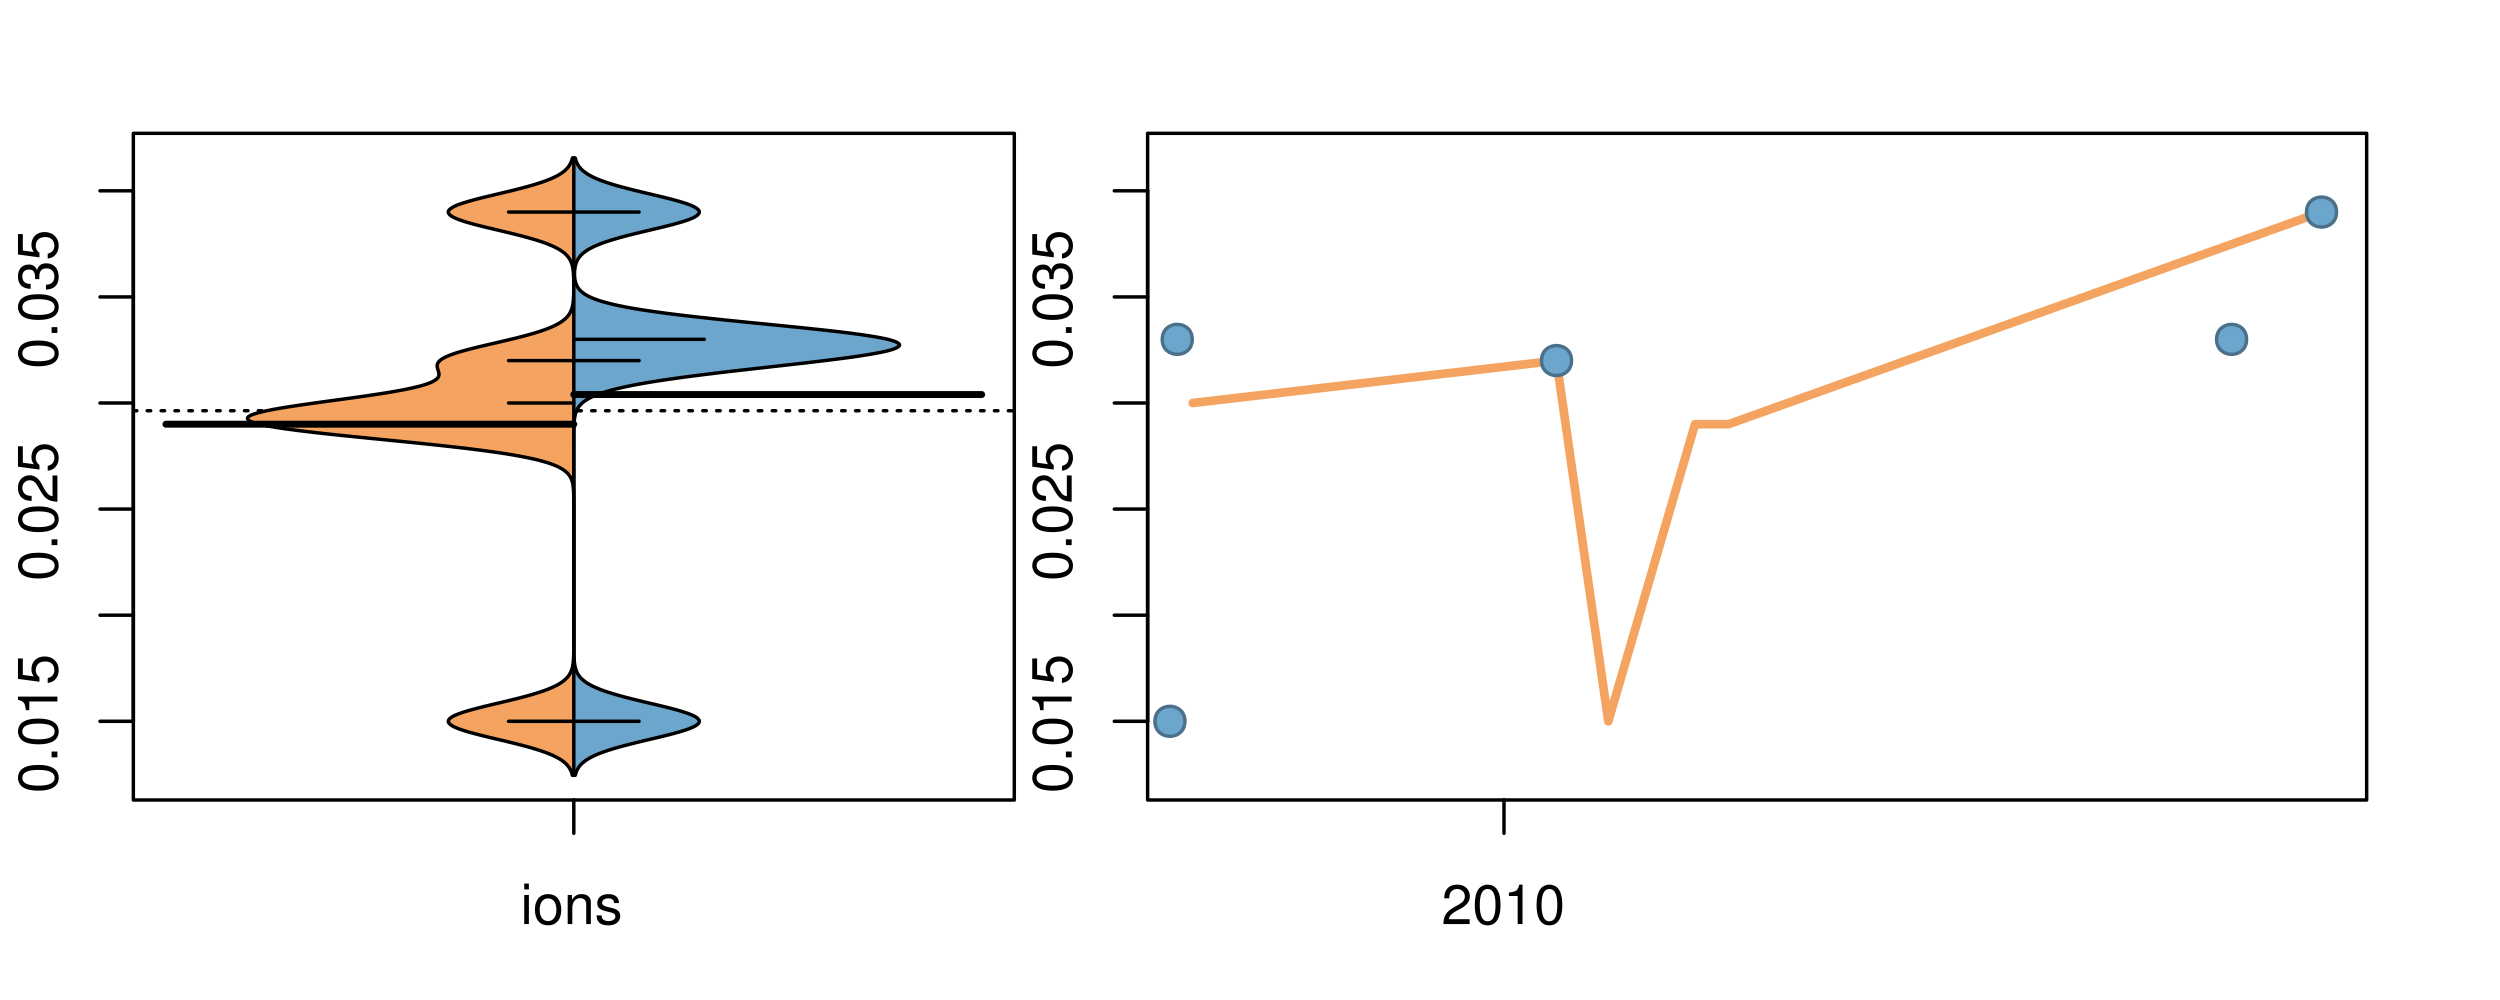 <?xml version="1.0" encoding="UTF-8"?>
<svg xmlns="http://www.w3.org/2000/svg" xmlns:xlink="http://www.w3.org/1999/xlink" width="540pt" height="216pt" viewBox="0 0 540 216" version="1.1">
<defs>
<g>
<symbol overflow="visible" id="glyph0-0">
<path style="stroke:none;" d="M -8.516 -3.297 C -8.516 -2.516 -8.156 -1.781 -7.578 -1.344 C -6.828 -0.797 -5.688 -0.516 -4.109 -0.516 C -1.25 -0.516 0.281 -1.469 0.281 -3.297 C 0.281 -5.094 -1.25 -6.078 -4.047 -6.078 C -5.703 -6.078 -6.797 -5.812 -7.578 -5.25 C -8.172 -4.812 -8.516 -4.109 -8.516 -3.297 Z M -7.578 -3.297 C -7.578 -4.438 -6.422 -5 -4.141 -5 C -1.734 -5 -0.594 -4.453 -0.594 -3.281 C -0.594 -2.156 -1.781 -1.594 -4.109 -1.594 C -6.438 -1.594 -7.578 -2.156 -7.578 -3.297 Z M -7.578 -3.297 "/>
</symbol>
<symbol overflow="visible" id="glyph0-1">
<path style="stroke:none;" d="M -1.25 -2.297 L -1.25 -1.047 L 0 -1.047 L 0 -2.297 Z M -1.25 -2.297 "/>
</symbol>
<symbol overflow="visible" id="glyph0-2">
<path style="stroke:none;" d="M -6.062 -3.109 L 0 -3.109 L 0 -4.156 L -8.516 -4.156 L -8.516 -3.469 C -7.203 -3.094 -7.016 -2.859 -6.812 -1.219 L -6.062 -1.219 Z M -6.062 -3.109 "/>
</symbol>
<symbol overflow="visible" id="glyph0-3">
<path style="stroke:none;" d="M -8.516 -5.719 L -8.516 -1.312 L -3.875 -0.688 L -3.875 -1.656 C -4.469 -2.141 -4.672 -2.562 -4.672 -3.219 C -4.672 -4.359 -3.891 -5.078 -2.625 -5.078 C -1.406 -5.078 -0.656 -4.375 -0.656 -3.219 C -0.656 -2.297 -1.125 -1.734 -2.094 -1.469 L -2.094 -0.422 C -1.391 -0.562 -1.062 -0.688 -0.75 -0.938 C -0.094 -1.422 0.281 -2.281 0.281 -3.234 C 0.281 -4.953 -0.969 -6.156 -2.766 -6.156 C -4.453 -6.156 -5.609 -5.047 -5.609 -3.406 C -5.609 -2.812 -5.453 -2.328 -5.094 -1.844 L -7.469 -2.172 L -7.469 -5.719 Z M -8.516 -5.719 "/>
</symbol>
<symbol overflow="visible" id="glyph0-4">
<path style="stroke:none;" d="M -1.047 -6.078 L -1.047 -1.594 C -1.734 -1.703 -2.188 -2.094 -2.797 -3.125 L -3.438 -4.328 C -4.094 -5.516 -4.969 -6.125 -6.016 -6.125 C -6.719 -6.125 -7.375 -5.844 -7.844 -5.344 C -8.297 -4.844 -8.516 -4.219 -8.516 -3.406 C -8.516 -2.328 -8.125 -1.531 -7.406 -1.062 C -6.953 -0.75 -6.422 -0.625 -5.562 -0.594 L -5.562 -1.656 C -6.125 -1.688 -6.484 -1.766 -6.75 -1.906 C -7.266 -2.188 -7.578 -2.734 -7.578 -3.375 C -7.578 -4.328 -6.906 -5.047 -5.984 -5.047 C -5.312 -5.047 -4.734 -4.656 -4.312 -3.906 L -3.688 -2.797 C -2.672 -1.016 -1.875 -0.5 0 -0.406 L 0 -6.078 Z M -1.047 -6.078 "/>
</symbol>
<symbol overflow="visible" id="glyph0-5">
<path style="stroke:none;" d="M -3.906 -2.656 L -3.906 -3.234 C -3.906 -4.391 -3.391 -4.984 -2.359 -4.984 C -1.297 -4.984 -0.656 -4.328 -0.656 -3.234 C -0.656 -2.078 -1.234 -1.516 -2.469 -1.438 L -2.469 -0.391 C -1.781 -0.438 -1.344 -0.547 -0.953 -0.75 C -0.141 -1.188 0.281 -2.031 0.281 -3.188 C 0.281 -4.938 -0.766 -6.078 -2.375 -6.078 C -3.453 -6.078 -4.062 -5.656 -4.406 -4.625 C -4.719 -5.422 -5.312 -5.812 -6.172 -5.812 C -7.625 -5.812 -8.516 -4.844 -8.516 -3.234 C -8.516 -1.516 -7.578 -0.594 -5.766 -0.562 L -5.766 -1.625 C -6.281 -1.625 -6.562 -1.688 -6.828 -1.812 C -7.297 -2.047 -7.578 -2.578 -7.578 -3.234 C -7.578 -4.172 -7.031 -4.734 -6.125 -4.734 C -5.531 -4.734 -5.172 -4.531 -4.984 -4.062 C -4.859 -3.766 -4.812 -3.391 -4.797 -2.656 Z M -3.906 -2.656 "/>
</symbol>
<symbol overflow="visible" id="glyph0-6">
<path style="stroke:none;" d="M -8.75 -5.938 L -8.75 -4.938 L -5.5 -4.938 C -6.125 -4.531 -6.469 -3.859 -6.469 -3.016 C -6.469 -1.375 -5.156 -0.312 -3.156 -0.312 C -1.031 -0.312 0.281 -1.359 0.281 -3.047 C 0.281 -3.906 -0.047 -4.516 -0.828 -5.047 L 0 -5.047 L 0 -5.938 Z M -5.531 -3.188 C -5.531 -4.266 -4.578 -4.938 -3.078 -4.938 C -1.625 -4.938 -0.656 -4.25 -0.656 -3.188 C -0.656 -2.094 -1.625 -1.359 -3.094 -1.359 C -4.562 -1.359 -5.531 -2.094 -5.531 -3.188 Z M -5.531 -3.188 "/>
</symbol>
<symbol overflow="visible" id="glyph0-7">
<path style="stroke:none;" d="M -6.281 -3.094 L -6.281 -2.047 L -7.266 -2.047 C -7.688 -2.047 -7.906 -2.297 -7.906 -2.75 C -7.906 -2.828 -7.906 -2.875 -7.891 -3.094 L -8.719 -3.094 C -8.766 -2.875 -8.781 -2.734 -8.781 -2.531 C -8.781 -1.609 -8.25 -1.062 -7.359 -1.062 L -6.281 -1.062 L -6.281 -0.219 L -5.469 -0.219 L -5.469 -1.062 L 0 -1.062 L 0 -2.047 L -5.469 -2.047 L -5.469 -3.094 Z M -6.281 -3.094 "/>
</symbol>
<symbol overflow="visible" id="glyph0-8">
<path style="stroke:none;" d="M 1.516 -6.938 L 1.516 0.266 L 2.109 0.266 L 2.109 -6.938 Z M 1.516 -6.938 "/>
</symbol>
<symbol overflow="visible" id="glyph0-9">
<path style="stroke:none;" d="M -6.469 -3.266 C -6.469 -1.5 -5.203 -0.438 -3.094 -0.438 C -0.984 -0.438 0.281 -1.484 0.281 -3.281 C 0.281 -5.047 -0.984 -6.125 -3.047 -6.125 C -5.219 -6.125 -6.469 -5.078 -6.469 -3.266 Z M -5.547 -3.281 C -5.547 -4.406 -4.625 -5.078 -3.062 -5.078 C -1.578 -5.078 -0.641 -4.375 -0.641 -3.281 C -0.641 -2.156 -1.578 -1.469 -3.094 -1.469 C -4.609 -1.469 -5.547 -2.156 -5.547 -3.281 Z M -5.547 -3.281 "/>
</symbol>
<symbol overflow="visible" id="glyph0-10">
<path style="stroke:none;" d="M -8.75 -1.828 L -8.75 -0.812 L 0 -0.812 L 0 -1.828 Z M -8.75 -1.828 "/>
</symbol>
<symbol overflow="visible" id="glyph0-11">
<path style="stroke:none;" d="M 0 -3.422 L -6.281 -5.828 L -6.281 -4.703 L -1.188 -2.922 L -6.281 -1.25 L -6.281 -0.125 L 0 -2.328 Z M 0 -3.422 "/>
</symbol>
<symbol overflow="visible" id="glyph0-12">
<path style="stroke:none;" d="M -0.594 -6.422 C -0.562 -6.312 -0.562 -6.266 -0.562 -6.203 C -0.562 -5.859 -0.75 -5.656 -1.062 -5.656 L -4.75 -5.656 C -5.875 -5.656 -6.469 -4.844 -6.469 -3.297 C -6.469 -2.391 -6.203 -1.625 -5.734 -1.219 C -5.406 -0.922 -5.047 -0.797 -4.422 -0.781 L -4.422 -1.781 C -5.203 -1.875 -5.547 -2.328 -5.547 -3.266 C -5.547 -4.156 -5.203 -4.672 -4.609 -4.672 L -4.344 -4.672 C -3.922 -4.672 -3.75 -4.422 -3.641 -3.625 C -3.469 -2.203 -3.422 -1.984 -3.266 -1.609 C -2.969 -0.875 -2.406 -0.5 -1.578 -0.5 C -0.438 -0.5 0.281 -1.297 0.281 -2.562 C 0.281 -3.359 0 -4 -0.641 -4.703 C -0.016 -4.781 0.281 -5.094 0.281 -5.734 C 0.281 -5.938 0.25 -6.094 0.172 -6.422 Z M -1.984 -4.672 C -1.641 -4.672 -1.438 -4.578 -1.156 -4.266 C -0.797 -3.859 -0.594 -3.375 -0.594 -2.781 C -0.594 -2 -0.969 -1.547 -1.609 -1.547 C -2.266 -1.547 -2.609 -1.984 -2.766 -3.062 C -2.906 -4.109 -2.953 -4.328 -3.109 -4.672 Z M -1.984 -4.672 "/>
</symbol>
<symbol overflow="visible" id="glyph0-13">
<path style="stroke:none;" d="M 0 -5.781 L -6.281 -5.781 L -6.281 -4.781 L -2.719 -4.781 C -1.438 -4.781 -0.594 -4.109 -0.594 -3.078 C -0.594 -2.281 -1.078 -1.781 -1.844 -1.781 L -6.281 -1.781 L -6.281 -0.781 L -1.438 -0.781 C -0.391 -0.781 0.281 -1.562 0.281 -2.781 C 0.281 -3.703 -0.047 -4.297 -0.875 -4.891 L 0 -4.891 Z M 0 -5.781 "/>
</symbol>
<symbol overflow="visible" id="glyph0-14">
<path style="stroke:none;" d="M -2.812 -6.156 C -3.766 -6.156 -4.344 -6.078 -4.812 -5.906 C -5.844 -5.5 -6.469 -4.531 -6.469 -3.359 C -6.469 -1.609 -5.125 -0.484 -3.062 -0.484 C -1 -0.484 0.281 -1.578 0.281 -3.344 C 0.281 -4.781 -0.547 -5.766 -1.906 -6.031 L -1.906 -5.016 C -1.078 -4.734 -0.641 -4.172 -0.641 -3.375 C -0.641 -2.734 -0.938 -2.203 -1.469 -1.859 C -1.828 -1.625 -2.188 -1.531 -2.812 -1.531 Z M -3.625 -1.547 C -4.781 -1.625 -5.547 -2.344 -5.547 -3.344 C -5.547 -4.328 -4.734 -5.094 -3.703 -5.094 C -3.672 -5.094 -3.641 -5.094 -3.625 -5.078 Z M -3.625 -1.547 "/>
</symbol>
<symbol overflow="visible" id="glyph1-0">
<path style="stroke:none;" d="M 1.797 -6.281 L 0.797 -6.281 L 0.797 0 L 1.797 0 Z M 1.797 -8.75 L 0.797 -8.75 L 0.797 -7.484 L 1.797 -7.484 Z M 1.797 -8.75 "/>
</symbol>
<symbol overflow="visible" id="glyph1-1">
<path style="stroke:none;" d="M 3.266 -6.469 C 1.5 -6.469 0.438 -5.203 0.438 -3.094 C 0.438 -0.984 1.484 0.281 3.281 0.281 C 5.047 0.281 6.125 -0.984 6.125 -3.047 C 6.125 -5.219 5.078 -6.469 3.266 -6.469 Z M 3.281 -5.547 C 4.406 -5.547 5.078 -4.625 5.078 -3.062 C 5.078 -1.578 4.375 -0.641 3.281 -0.641 C 2.156 -0.641 1.469 -1.578 1.469 -3.094 C 1.469 -4.609 2.156 -5.547 3.281 -5.547 Z M 3.281 -5.547 "/>
</symbol>
<symbol overflow="visible" id="glyph1-2">
<path style="stroke:none;" d="M 0.844 -6.281 L 0.844 0 L 1.844 0 L 1.844 -3.469 C 1.844 -4.75 2.516 -5.594 3.547 -5.594 C 4.344 -5.594 4.844 -5.109 4.844 -4.359 L 4.844 0 L 5.844 0 L 5.844 -4.75 C 5.844 -5.797 5.062 -6.469 3.859 -6.469 C 2.922 -6.469 2.312 -6.109 1.766 -5.234 L 1.766 -6.281 Z M 0.844 -6.281 "/>
</symbol>
<symbol overflow="visible" id="glyph1-3">
<path style="stroke:none;" d="M 5.25 -4.531 C 5.25 -5.766 4.422 -6.469 2.969 -6.469 C 1.516 -6.469 0.562 -5.719 0.562 -4.547 C 0.562 -3.562 1.062 -3.094 2.562 -2.734 L 3.484 -2.516 C 4.188 -2.344 4.469 -2.094 4.469 -1.625 C 4.469 -1.047 3.875 -0.641 3 -0.641 C 2.453 -0.641 2 -0.797 1.75 -1.062 C 1.594 -1.25 1.531 -1.422 1.469 -1.875 L 0.406 -1.875 C 0.453 -0.422 1.266 0.281 2.922 0.281 C 4.5 0.281 5.516 -0.5 5.516 -1.719 C 5.516 -2.656 4.984 -3.172 3.734 -3.469 L 2.766 -3.703 C 1.953 -3.891 1.609 -4.156 1.609 -4.594 C 1.609 -5.172 2.125 -5.547 2.938 -5.547 C 3.75 -5.547 4.172 -5.203 4.203 -4.531 Z M 5.25 -4.531 "/>
</symbol>
<symbol overflow="visible" id="glyph1-4">
<path style="stroke:none;" d="M 6.078 -1.047 L 1.594 -1.047 C 1.703 -1.734 2.094 -2.188 3.125 -2.797 L 4.328 -3.438 C 5.516 -4.094 6.125 -4.969 6.125 -6.016 C 6.125 -6.719 5.844 -7.375 5.344 -7.844 C 4.844 -8.297 4.219 -8.516 3.406 -8.516 C 2.328 -8.516 1.531 -8.125 1.062 -7.406 C 0.75 -6.953 0.625 -6.422 0.594 -5.562 L 1.656 -5.562 C 1.688 -6.125 1.766 -6.484 1.906 -6.75 C 2.188 -7.266 2.734 -7.578 3.375 -7.578 C 4.328 -7.578 5.047 -6.906 5.047 -5.984 C 5.047 -5.312 4.656 -4.734 3.906 -4.312 L 2.797 -3.688 C 1.016 -2.672 0.5 -1.875 0.406 0 L 6.078 0 Z M 6.078 -1.047 "/>
</symbol>
<symbol overflow="visible" id="glyph1-5">
<path style="stroke:none;" d="M 3.297 -8.516 C 2.516 -8.516 1.781 -8.156 1.344 -7.578 C 0.797 -6.828 0.516 -5.688 0.516 -4.109 C 0.516 -1.25 1.469 0.281 3.297 0.281 C 5.094 0.281 6.078 -1.25 6.078 -4.047 C 6.078 -5.703 5.812 -6.797 5.25 -7.578 C 4.812 -8.172 4.109 -8.516 3.297 -8.516 Z M 3.297 -7.578 C 4.438 -7.578 5 -6.422 5 -4.141 C 5 -1.734 4.453 -0.594 3.281 -0.594 C 2.156 -0.594 1.594 -1.781 1.594 -4.109 C 1.594 -6.438 2.156 -7.578 3.297 -7.578 Z M 3.297 -7.578 "/>
</symbol>
<symbol overflow="visible" id="glyph1-6">
<path style="stroke:none;" d="M 3.109 -6.062 L 3.109 0 L 4.156 0 L 4.156 -8.516 L 3.469 -8.516 C 3.094 -7.203 2.859 -7.016 1.219 -6.812 L 1.219 -6.062 Z M 3.109 -6.062 "/>
</symbol>
</g>
<clipPath id="clip1">
  <path d="M 28.801 28.801 L 220.086 28.801 L 220.086 173.801 L 28.801 173.801 Z M 28.801 28.801 "/>
</clipPath>
<clipPath id="clip2">
  <path d="M 247.887 28.801 L 512.199 28.801 L 512.199 173.801 L 247.887 173.801 Z M 247.887 28.801 "/>
</clipPath>
<clipPath id="clip3">
  <path d="M 233.484 14.398 L 526.598 14.398 L 526.598 188.199 L 233.484 188.199 Z M 233.484 14.398 "/>
</clipPath>
<clipPath id="clip4">
  <path d="M 247.887 28.801 L 512.199 28.801 L 512.199 173.801 L 247.887 173.801 Z M 247.887 28.801 "/>
</clipPath>
</defs>
<g id="surface901">
<path style="fill:none;stroke-width:0.75;stroke-linecap:round;stroke-linejoin:round;stroke:rgb(0%,0%,0%);stroke-opacity:1;stroke-miterlimit:10;" d="M 28.801 172.801 L 219.086 172.801 L 219.086 28.801 L 28.801 28.801 L 28.801 172.801 "/>
<path style="fill:none;stroke-width:0.75;stroke-linecap:round;stroke-linejoin:round;stroke:rgb(0%,0%,0%);stroke-opacity:1;stroke-miterlimit:10;" d="M 28.801 155.801 L 28.801 41.219 "/>
<path style="fill:none;stroke-width:0.75;stroke-linecap:round;stroke-linejoin:round;stroke:rgb(0%,0%,0%);stroke-opacity:1;stroke-miterlimit:10;" d="M 28.801 155.801 L 21.602 155.801 "/>
<path style="fill:none;stroke-width:0.75;stroke-linecap:round;stroke-linejoin:round;stroke:rgb(0%,0%,0%);stroke-opacity:1;stroke-miterlimit:10;" d="M 28.801 132.883 L 21.602 132.883 "/>
<path style="fill:none;stroke-width:0.75;stroke-linecap:round;stroke-linejoin:round;stroke:rgb(0%,0%,0%);stroke-opacity:1;stroke-miterlimit:10;" d="M 28.801 109.965 L 21.602 109.965 "/>
<path style="fill:none;stroke-width:0.75;stroke-linecap:round;stroke-linejoin:round;stroke:rgb(0%,0%,0%);stroke-opacity:1;stroke-miterlimit:10;" d="M 28.801 87.051 L 21.602 87.051 "/>
<path style="fill:none;stroke-width:0.75;stroke-linecap:round;stroke-linejoin:round;stroke:rgb(0%,0%,0%);stroke-opacity:1;stroke-miterlimit:10;" d="M 28.801 64.133 L 21.602 64.133 "/>
<path style="fill:none;stroke-width:0.75;stroke-linecap:round;stroke-linejoin:round;stroke:rgb(0%,0%,0%);stroke-opacity:1;stroke-miterlimit:10;" d="M 28.801 41.219 L 21.602 41.219 "/>
<g style="fill:rgb(0%,0%,0%);fill-opacity:1;">
  <use xlink:href="#glyph0-0" x="12.396" y="171.301"/>
  <use xlink:href="#glyph0-1" x="12.396" y="164.629"/>
  <use xlink:href="#glyph0-0" x="12.396" y="161.293"/>
  <use xlink:href="#glyph0-2" x="12.396" y="154.621"/>
  <use xlink:href="#glyph0-3" x="12.396" y="147.949"/>
</g>
<g style="fill:rgb(0%,0%,0%);fill-opacity:1;">
  <use xlink:href="#glyph0-0" x="12.396" y="125.465"/>
  <use xlink:href="#glyph0-1" x="12.396" y="118.793"/>
  <use xlink:href="#glyph0-0" x="12.396" y="115.457"/>
  <use xlink:href="#glyph0-4" x="12.396" y="108.785"/>
  <use xlink:href="#glyph0-3" x="12.396" y="102.113"/>
</g>
<g style="fill:rgb(0%,0%,0%);fill-opacity:1;">
  <use xlink:href="#glyph0-0" x="12.396" y="79.633"/>
  <use xlink:href="#glyph0-1" x="12.396" y="72.961"/>
  <use xlink:href="#glyph0-0" x="12.396" y="69.625"/>
  <use xlink:href="#glyph0-5" x="12.396" y="62.953"/>
  <use xlink:href="#glyph0-3" x="12.396" y="56.281"/>
</g>
<path style="fill:none;stroke-width:0.75;stroke-linecap:round;stroke-linejoin:round;stroke:rgb(0%,0%,0%);stroke-opacity:1;stroke-miterlimit:10;" d="M 123.941 172.801 L 123.941 172.801 "/>
<path style="fill:none;stroke-width:0.75;stroke-linecap:round;stroke-linejoin:round;stroke:rgb(0%,0%,0%);stroke-opacity:1;stroke-miterlimit:10;" d="M 123.941 172.801 L 123.941 180 "/>
<g style="fill:rgb(0%,0%,0%);fill-opacity:1;">
  <use xlink:href="#glyph1-0" x="112.441" y="199.596"/>
  <use xlink:href="#glyph1-1" x="115.105" y="199.596"/>
  <use xlink:href="#glyph1-2" x="121.777" y="199.596"/>
  <use xlink:href="#glyph1-3" x="128.449" y="199.596"/>
</g>
<g clip-path="url(#clip1)" clip-rule="nonzero">
<path style="fill:none;stroke-width:0.75;stroke-linecap:round;stroke-linejoin:round;stroke:rgb(0%,0%,0%);stroke-opacity:1;stroke-dasharray:0.75,2.25;stroke-miterlimit:10;" d="M 28.801 88.719 L 219.086 88.719 "/>
<path style=" stroke:none;fill-rule:nonzero;fill:rgb(95.686%,64.314%,37.647%);fill-opacity:1;" d="M 123.941 34.133 L 123.633 34.133 L 123.566 34.395 L 123.488 34.656 L 123.395 34.918 L 123.281 35.176 L 123.148 35.438 L 123 35.699 L 122.824 35.961 L 122.621 36.223 L 122.383 36.48 L 122.117 36.742 L 121.816 37.004 L 121.48 37.266 L 121.098 37.523 L 120.664 37.785 L 120.188 38.047 L 119.664 38.309 L 119.094 38.57 L 118.465 38.828 L 117.777 39.09 L 117.039 39.352 L 116.25 39.613 L 115.41 39.875 L 114.52 40.133 L 113.574 40.395 L 112.59 40.656 L 111.57 40.918 L 110.52 41.18 L 109.445 41.438 L 108.352 41.699 L 107.25 41.961 L 106.156 42.223 L 105.07 42.484 L 104.004 42.742 L 102.977 43.004 L 102 43.266 L 101.078 43.527 L 100.219 43.789 L 99.434 44.047 L 98.734 44.309 L 98.148 44.57 L 97.664 44.832 L 97.281 45.094 L 97.008 45.352 L 96.848 45.613 L 96.836 45.875 L 96.938 46.137 L 97.152 46.398 L 97.48 46.656 L 97.914 46.918 L 98.473 47.18 L 99.129 47.441 L 99.875 47.703 L 100.695 47.961 L 101.59 48.223 L 102.547 48.484 L 103.559 48.746 L 104.609 49.008 L 105.684 49.266 L 106.777 49.527 L 107.879 49.789 L 108.977 50.051 L 110.059 50.312 L 111.121 50.57 L 112.156 50.832 L 113.16 51.094 L 114.117 51.355 L 115.027 51.617 L 115.891 51.875 L 116.707 52.137 L 117.473 52.398 L 118.18 52.66 L 118.824 52.922 L 119.422 53.18 L 119.969 53.441 L 120.469 53.703 L 120.922 53.965 L 121.316 54.227 L 121.672 54.484 L 121.992 54.746 L 122.277 55.008 L 122.527 55.27 L 122.738 55.527 L 122.926 55.789 L 123.086 56.051 L 123.227 56.312 L 123.348 56.574 L 123.449 56.832 L 123.535 57.094 L 123.605 57.355 L 123.668 57.617 L 123.719 57.879 L 123.762 58.137 L 123.797 58.398 L 123.824 58.66 L 123.848 58.922 L 123.867 59.184 L 123.883 59.441 L 123.906 59.965 L 123.914 60.227 L 123.918 60.488 L 123.926 60.746 L 123.926 61.008 L 123.93 61.27 L 123.93 62.574 L 123.922 63.098 L 123.914 63.355 L 123.91 63.617 L 123.875 64.402 L 123.855 64.66 L 123.836 64.922 L 123.809 65.184 L 123.777 65.445 L 123.738 65.707 L 123.688 65.965 L 123.633 66.227 L 123.566 66.488 L 123.484 66.75 L 123.387 67.012 L 123.277 67.27 L 123.145 67.531 L 122.996 67.793 L 122.816 68.055 L 122.609 68.316 L 122.375 68.574 L 122.109 68.836 L 121.809 69.098 L 121.461 69.359 L 121.074 69.621 L 120.645 69.879 L 120.168 70.141 L 119.648 70.402 L 119.066 70.664 L 118.43 70.926 L 117.738 71.184 L 117 71.445 L 116.211 71.707 L 115.359 71.969 L 114.457 72.23 L 113.508 72.488 L 112.516 72.75 L 111.488 73.012 L 110.426 73.273 L 109.328 73.531 L 108.219 73.793 L 107.098 74.055 L 105.973 74.316 L 104.855 74.578 L 103.754 74.836 L 102.684 75.098 L 101.648 75.359 L 100.656 75.621 L 99.711 75.883 L 98.84 76.141 L 98.039 76.402 L 97.316 76.664 L 96.668 76.926 L 96.098 77.188 L 95.617 77.445 L 95.234 77.707 L 94.93 77.969 L 94.699 78.23 L 94.539 78.492 L 94.445 78.75 L 94.422 79.012 L 94.441 79.273 L 94.496 79.535 L 94.57 79.797 L 94.656 80.055 L 94.734 80.316 L 94.793 80.578 L 94.816 80.84 L 94.793 81.102 L 94.715 81.359 L 94.555 81.621 L 94.297 81.883 L 93.945 82.145 L 93.492 82.406 L 92.934 82.664 L 92.258 82.926 L 91.434 83.188 L 90.488 83.449 L 89.43 83.711 L 88.25 83.969 L 86.961 84.23 L 85.531 84.492 L 84.004 84.754 L 82.383 85.016 L 80.688 85.273 L 78.918 85.535 L 77.082 85.797 L 75.199 86.059 L 73.297 86.32 L 71.383 86.578 L 69.477 86.84 L 67.59 87.102 L 65.754 87.363 L 63.984 87.625 L 62.289 87.883 L 60.688 88.145 L 59.191 88.406 L 57.863 88.668 L 56.68 88.93 L 55.656 89.188 L 54.801 89.449 L 54.129 89.711 L 53.695 89.973 L 53.477 90.234 L 53.465 90.492 L 53.668 90.754 L 54.086 91.016 L 54.754 91.277 L 55.664 91.539 L 56.781 91.797 L 58.098 92.059 L 59.609 92.32 L 61.312 92.582 L 63.223 92.84 L 65.277 93.102 L 67.469 93.363 L 69.777 93.625 L 72.188 93.887 L 74.699 94.145 L 77.266 94.406 L 79.867 94.668 L 82.488 94.93 L 85.113 95.191 L 87.715 95.449 L 90.277 95.711 L 92.789 95.973 L 95.23 96.234 L 97.602 96.496 L 99.871 96.754 L 102.023 97.016 L 104.074 97.277 L 106.012 97.539 L 107.836 97.801 L 109.543 98.059 L 111.098 98.32 L 112.543 98.582 L 113.871 98.844 L 115.09 99.105 L 116.199 99.363 L 117.184 99.625 L 118.066 99.887 L 118.863 100.148 L 119.574 100.41 L 120.207 100.668 L 120.754 100.93 L 121.23 101.191 L 121.645 101.453 L 122.012 101.715 L 122.324 101.973 L 122.598 102.234 L 122.82 102.496 L 123.012 102.758 L 123.176 103.02 L 123.316 103.277 L 123.434 103.539 L 123.527 103.801 L 123.605 104.062 L 123.672 104.324 L 123.727 104.582 L 123.77 104.844 L 123.805 105.105 L 123.832 105.367 L 123.855 105.629 L 123.875 105.887 L 123.891 106.148 L 123.902 106.41 L 123.918 106.934 L 123.926 107.191 L 123.934 107.715 L 123.934 107.977 L 123.938 108.238 L 123.938 108.758 L 123.941 109.02 L 123.941 139.027 L 123.938 139.285 L 123.938 139.809 L 123.934 140.07 L 123.934 140.332 L 123.93 140.59 L 123.922 141.113 L 123.906 141.637 L 123.895 141.895 L 123.883 142.156 L 123.867 142.418 L 123.848 142.68 L 123.824 142.941 L 123.797 143.199 L 123.762 143.461 L 123.719 143.723 L 123.668 143.984 L 123.605 144.246 L 123.535 144.504 L 123.449 144.766 L 123.348 145.027 L 123.227 145.289 L 123.086 145.551 L 122.926 145.809 L 122.738 146.07 L 122.527 146.332 L 122.277 146.594 L 121.992 146.852 L 121.672 147.113 L 121.316 147.375 L 120.922 147.637 L 120.469 147.898 L 119.969 148.156 L 119.422 148.418 L 118.824 148.68 L 118.18 148.941 L 117.473 149.203 L 116.707 149.461 L 115.891 149.723 L 115.027 149.984 L 114.117 150.246 L 113.16 150.508 L 112.156 150.766 L 111.121 151.027 L 110.059 151.289 L 108.977 151.551 L 107.879 151.812 L 106.777 152.07 L 105.684 152.332 L 104.609 152.594 L 103.559 152.855 L 102.547 153.117 L 101.59 153.375 L 100.695 153.637 L 99.875 153.898 L 99.129 154.16 L 98.473 154.422 L 97.914 154.68 L 97.48 154.941 L 97.152 155.203 L 96.938 155.465 L 96.836 155.727 L 96.848 155.984 L 97.008 156.246 L 97.281 156.508 L 97.664 156.77 L 98.148 157.031 L 98.734 157.289 L 99.434 157.551 L 100.219 157.812 L 101.078 158.074 L 102 158.336 L 102.977 158.594 L 104.004 158.855 L 105.07 159.117 L 106.156 159.379 L 107.25 159.641 L 108.352 159.898 L 109.445 160.16 L 110.52 160.422 L 111.57 160.684 L 112.59 160.945 L 113.574 161.203 L 114.52 161.465 L 115.41 161.727 L 116.25 161.988 L 117.039 162.25 L 117.777 162.508 L 118.465 162.77 L 119.094 163.031 L 119.664 163.293 L 120.188 163.555 L 120.664 163.812 L 121.098 164.074 L 121.48 164.336 L 121.816 164.598 L 122.117 164.855 L 122.383 165.117 L 122.621 165.379 L 122.824 165.641 L 123 165.902 L 123.148 166.16 L 123.281 166.422 L 123.395 166.684 L 123.488 166.945 L 123.566 167.207 L 123.633 167.465 L 123.941 167.465 Z M 123.941 34.133 "/>
<path style="fill:none;stroke-width:0.75;stroke-linecap:round;stroke-linejoin:round;stroke:rgb(0%,0%,0%);stroke-opacity:1;stroke-miterlimit:10;" d="M 123.941 34.133 L 123.633 34.133 L 123.566 34.395 L 123.488 34.656 L 123.395 34.918 L 123.281 35.176 L 123.148 35.438 L 123 35.699 L 122.824 35.961 L 122.621 36.223 L 122.383 36.48 L 122.117 36.742 L 121.816 37.004 L 121.48 37.266 L 121.098 37.523 L 120.664 37.785 L 120.188 38.047 L 119.664 38.309 L 119.094 38.57 L 118.465 38.828 L 117.777 39.09 L 117.039 39.352 L 116.25 39.613 L 115.41 39.875 L 114.52 40.133 L 113.574 40.395 L 112.59 40.656 L 111.57 40.918 L 110.52 41.18 L 109.445 41.438 L 108.352 41.699 L 107.25 41.961 L 106.156 42.223 L 105.07 42.484 L 104.004 42.742 L 102.977 43.004 L 102 43.266 L 101.078 43.527 L 100.219 43.789 L 99.434 44.047 L 98.734 44.309 L 98.148 44.57 L 97.664 44.832 L 97.281 45.094 L 97.008 45.352 L 96.848 45.613 L 96.836 45.875 L 96.938 46.137 L 97.152 46.398 L 97.48 46.656 L 97.914 46.918 L 98.473 47.18 L 99.129 47.441 L 99.875 47.703 L 100.695 47.961 L 101.59 48.223 L 102.547 48.484 L 103.559 48.746 L 104.609 49.008 L 105.684 49.266 L 106.777 49.527 L 107.879 49.789 L 108.977 50.051 L 110.059 50.312 L 111.121 50.57 L 112.156 50.832 L 113.16 51.094 L 114.117 51.355 L 115.027 51.617 L 115.891 51.875 L 116.707 52.137 L 117.473 52.398 L 118.18 52.66 L 118.824 52.922 L 119.422 53.18 L 119.969 53.441 L 120.469 53.703 L 120.922 53.965 L 121.316 54.227 L 121.672 54.484 L 121.992 54.746 L 122.277 55.008 L 122.527 55.27 L 122.738 55.527 L 122.926 55.789 L 123.086 56.051 L 123.227 56.312 L 123.348 56.574 L 123.449 56.832 L 123.535 57.094 L 123.605 57.355 L 123.668 57.617 L 123.719 57.879 L 123.762 58.137 L 123.797 58.398 L 123.824 58.66 L 123.848 58.922 L 123.867 59.184 L 123.883 59.441 L 123.906 59.965 L 123.914 60.227 L 123.918 60.488 L 123.926 60.746 L 123.926 61.008 L 123.93 61.27 L 123.93 62.574 L 123.922 63.098 L 123.914 63.355 L 123.91 63.617 L 123.875 64.402 L 123.855 64.66 L 123.836 64.922 L 123.809 65.184 L 123.777 65.445 L 123.738 65.707 L 123.688 65.965 L 123.633 66.227 L 123.566 66.488 L 123.484 66.75 L 123.387 67.012 L 123.277 67.27 L 123.145 67.531 L 122.996 67.793 L 122.816 68.055 L 122.609 68.316 L 122.375 68.574 L 122.109 68.836 L 121.809 69.098 L 121.461 69.359 L 121.074 69.621 L 120.645 69.879 L 120.168 70.141 L 119.648 70.402 L 119.066 70.664 L 118.43 70.926 L 117.738 71.184 L 117 71.445 L 116.211 71.707 L 115.359 71.969 L 114.457 72.23 L 113.508 72.488 L 112.516 72.75 L 111.488 73.012 L 110.426 73.273 L 109.328 73.531 L 108.219 73.793 L 107.098 74.055 L 105.973 74.316 L 104.855 74.578 L 103.754 74.836 L 102.684 75.098 L 101.648 75.359 L 100.656 75.621 L 99.711 75.883 L 98.84 76.141 L 98.039 76.402 L 97.316 76.664 L 96.668 76.926 L 96.098 77.188 L 95.617 77.445 L 95.234 77.707 L 94.93 77.969 L 94.699 78.23 L 94.539 78.492 L 94.445 78.75 L 94.422 79.012 L 94.441 79.273 L 94.496 79.535 L 94.57 79.797 L 94.656 80.055 L 94.734 80.316 L 94.793 80.578 L 94.816 80.84 L 94.793 81.102 L 94.715 81.359 L 94.555 81.621 L 94.297 81.883 L 93.945 82.145 L 93.492 82.406 L 92.934 82.664 L 92.258 82.926 L 91.434 83.188 L 90.488 83.449 L 89.43 83.711 L 88.25 83.969 L 86.961 84.23 L 85.531 84.492 L 84.004 84.754 L 82.383 85.016 L 80.688 85.273 L 78.918 85.535 L 77.082 85.797 L 75.199 86.059 L 73.297 86.32 L 71.383 86.578 L 69.477 86.84 L 67.59 87.102 L 65.754 87.363 L 63.984 87.625 L 62.289 87.883 L 60.688 88.145 L 59.191 88.406 L 57.863 88.668 L 56.68 88.93 L 55.656 89.188 L 54.801 89.449 L 54.129 89.711 L 53.695 89.973 L 53.477 90.234 L 53.465 90.492 L 53.668 90.754 L 54.086 91.016 L 54.754 91.277 L 55.664 91.539 L 56.781 91.797 L 58.098 92.059 L 59.609 92.32 L 61.312 92.582 L 63.223 92.84 L 65.277 93.102 L 67.469 93.363 L 69.777 93.625 L 72.188 93.887 L 74.699 94.145 L 77.266 94.406 L 79.867 94.668 L 82.488 94.93 L 85.113 95.191 L 87.715 95.449 L 90.277 95.711 L 92.789 95.973 L 95.23 96.234 L 97.602 96.496 L 99.871 96.754 L 102.023 97.016 L 104.074 97.277 L 106.012 97.539 L 107.836 97.801 L 109.543 98.059 L 111.098 98.32 L 112.543 98.582 L 113.871 98.844 L 115.09 99.105 L 116.199 99.363 L 117.184 99.625 L 118.066 99.887 L 118.863 100.148 L 119.574 100.41 L 120.207 100.668 L 120.754 100.93 L 121.23 101.191 L 121.645 101.453 L 122.012 101.715 L 122.324 101.973 L 122.598 102.234 L 122.82 102.496 L 123.012 102.758 L 123.176 103.02 L 123.316 103.277 L 123.434 103.539 L 123.527 103.801 L 123.605 104.062 L 123.672 104.324 L 123.727 104.582 L 123.77 104.844 L 123.805 105.105 L 123.832 105.367 L 123.855 105.629 L 123.875 105.887 L 123.891 106.148 L 123.902 106.41 L 123.918 106.934 L 123.926 107.191 L 123.934 107.715 L 123.934 107.977 L 123.938 108.238 L 123.938 108.758 L 123.941 109.02 L 123.941 139.027 L 123.938 139.285 L 123.938 139.809 L 123.934 140.07 L 123.934 140.332 L 123.93 140.59 L 123.922 141.113 L 123.906 141.637 L 123.895 141.895 L 123.883 142.156 L 123.867 142.418 L 123.848 142.68 L 123.824 142.941 L 123.797 143.199 L 123.762 143.461 L 123.719 143.723 L 123.668 143.984 L 123.605 144.246 L 123.535 144.504 L 123.449 144.766 L 123.348 145.027 L 123.227 145.289 L 123.086 145.551 L 122.926 145.809 L 122.738 146.07 L 122.527 146.332 L 122.277 146.594 L 121.992 146.852 L 121.672 147.113 L 121.316 147.375 L 120.922 147.637 L 120.469 147.898 L 119.969 148.156 L 119.422 148.418 L 118.824 148.68 L 118.18 148.941 L 117.473 149.203 L 116.707 149.461 L 115.891 149.723 L 115.027 149.984 L 114.117 150.246 L 113.16 150.508 L 112.156 150.766 L 111.121 151.027 L 110.059 151.289 L 108.977 151.551 L 107.879 151.812 L 106.777 152.07 L 105.684 152.332 L 104.609 152.594 L 103.559 152.855 L 102.547 153.117 L 101.59 153.375 L 100.695 153.637 L 99.875 153.898 L 99.129 154.16 L 98.473 154.422 L 97.914 154.68 L 97.48 154.941 L 97.152 155.203 L 96.938 155.465 L 96.836 155.727 L 96.848 155.984 L 97.008 156.246 L 97.281 156.508 L 97.664 156.77 L 98.148 157.031 L 98.734 157.289 L 99.434 157.551 L 100.219 157.812 L 101.078 158.074 L 102 158.336 L 102.977 158.594 L 104.004 158.855 L 105.07 159.117 L 106.156 159.379 L 107.25 159.641 L 108.352 159.898 L 109.445 160.16 L 110.52 160.422 L 111.57 160.684 L 112.59 160.945 L 113.574 161.203 L 114.52 161.465 L 115.41 161.727 L 116.25 161.988 L 117.039 162.25 L 117.777 162.508 L 118.465 162.77 L 119.094 163.031 L 119.664 163.293 L 120.188 163.555 L 120.664 163.812 L 121.098 164.074 L 121.48 164.336 L 121.816 164.598 L 122.117 164.855 L 122.383 165.117 L 122.621 165.379 L 122.824 165.641 L 123 165.902 L 123.148 166.16 L 123.281 166.422 L 123.395 166.684 L 123.488 166.945 L 123.566 167.207 L 123.633 167.465 L 123.941 167.465 "/>
<path style=" stroke:none;fill-rule:nonzero;fill:rgb(42.353%,65.098%,80.392%);fill-opacity:1;" d="M 123.941 167.465 L 124.25 167.465 L 124.316 167.207 L 124.398 166.945 L 124.492 166.684 L 124.605 166.422 L 124.734 166.16 L 124.887 165.902 L 125.059 165.641 L 125.266 165.379 L 125.5 165.117 L 125.77 164.855 L 126.07 164.598 L 126.406 164.336 L 126.789 164.074 L 127.223 163.812 L 127.695 163.555 L 128.219 163.293 L 128.793 163.031 L 129.418 162.77 L 130.109 162.508 L 130.848 162.25 L 131.637 161.988 L 132.477 161.727 L 133.363 161.465 L 134.312 161.203 L 135.297 160.945 L 136.316 160.684 L 137.367 160.422 L 138.441 160.16 L 139.535 159.898 L 140.633 159.641 L 141.73 159.379 L 142.816 159.117 L 143.879 158.855 L 144.91 158.594 L 145.887 158.336 L 146.809 158.074 L 147.668 157.812 L 148.453 157.551 L 149.152 157.289 L 149.738 157.031 L 150.223 156.77 L 150.605 156.508 L 150.875 156.246 L 151.035 155.984 L 151.051 155.727 L 150.949 155.465 L 150.73 155.203 L 150.406 154.941 L 149.969 154.68 L 149.414 154.422 L 148.754 154.16 L 148.012 153.898 L 147.188 153.637 L 146.297 153.375 L 145.34 153.117 L 144.324 152.855 L 143.277 152.594 L 142.199 152.332 L 141.109 152.07 L 140.008 151.812 L 138.91 151.551 L 137.828 151.289 L 136.766 151.027 L 135.73 150.766 L 134.727 150.508 L 133.77 150.246 L 132.859 149.984 L 131.996 149.723 L 131.18 149.461 L 130.414 149.203 L 129.707 148.941 L 129.059 148.68 L 128.465 148.418 L 127.914 148.156 L 127.418 147.898 L 126.965 147.637 L 126.57 147.375 L 126.211 147.113 L 125.895 146.852 L 125.609 146.594 L 125.359 146.332 L 125.148 146.07 L 124.961 145.809 L 124.801 145.551 L 124.66 145.289 L 124.539 145.027 L 124.438 144.766 L 124.352 144.504 L 124.277 144.246 L 124.219 143.984 L 124.164 143.723 L 124.125 143.461 L 124.09 143.199 L 124.062 142.941 L 124.035 142.68 L 124.02 142.418 L 124 142.156 L 123.988 141.895 L 123.98 141.637 L 123.965 141.113 L 123.957 140.59 L 123.953 140.332 L 123.949 140.07 L 123.949 139.547 L 123.945 139.285 L 123.945 137.723 L 123.941 137.461 L 123.941 96.234 L 123.945 95.973 L 123.945 94.406 L 123.949 94.145 L 123.949 93.625 L 123.961 92.84 L 123.965 92.582 L 123.988 91.797 L 124.004 91.539 L 124.02 91.277 L 124.039 91.016 L 124.062 90.754 L 124.09 90.492 L 124.125 90.234 L 124.168 89.973 L 124.223 89.711 L 124.285 89.449 L 124.359 89.188 L 124.449 88.93 L 124.555 88.668 L 124.68 88.406 L 124.828 88.145 L 125.004 87.883 L 125.203 87.625 L 125.434 87.363 L 125.699 87.102 L 126.004 86.84 L 126.359 86.578 L 126.758 86.32 L 127.207 86.059 L 127.711 85.797 L 128.277 85.535 L 128.918 85.273 L 129.625 85.016 L 130.406 84.754 L 131.258 84.492 L 132.191 84.23 L 133.23 83.969 L 134.352 83.711 L 135.559 83.449 L 136.855 83.188 L 138.238 82.926 L 139.734 82.664 L 141.32 82.406 L 142.996 82.145 L 144.758 81.883 L 146.598 81.621 L 148.531 81.359 L 150.547 81.102 L 152.629 80.84 L 154.773 80.578 L 156.969 80.316 L 159.215 80.055 L 161.504 79.797 L 163.812 79.535 L 168.461 79.012 L 170.781 78.75 L 173.066 78.492 L 175.316 78.23 L 177.508 77.969 L 179.637 77.707 L 181.688 77.445 L 183.625 77.188 L 185.441 76.926 L 187.125 76.664 L 188.676 76.402 L 190.07 76.141 L 191.289 75.883 L 192.289 75.621 L 193.102 75.359 L 193.715 75.098 L 194.121 74.836 L 194.312 74.578 L 194.227 74.316 L 193.918 74.055 L 193.391 73.793 L 192.648 73.531 L 191.691 73.273 L 190.473 73.012 L 189.047 72.75 L 187.434 72.488 L 185.648 72.23 L 183.699 71.969 L 181.578 71.707 L 179.316 71.445 L 176.949 71.184 L 174.496 70.926 L 171.969 70.664 L 169.387 70.402 L 166.77 70.141 L 164.145 69.879 L 161.531 69.621 L 158.941 69.359 L 156.395 69.098 L 153.918 68.836 L 151.52 68.574 L 149.203 68.316 L 146.98 68.055 L 144.859 67.793 L 142.863 67.531 L 140.992 67.27 L 139.238 67.012 L 137.602 66.75 L 136.078 66.488 L 134.684 66.227 L 133.422 65.965 L 132.27 65.707 L 131.219 65.445 L 130.266 65.184 L 129.414 64.922 L 128.672 64.66 L 128.008 64.402 L 127.422 64.141 L 126.898 63.879 L 126.445 63.617 L 126.059 63.355 L 125.723 63.098 L 125.434 62.836 L 125.184 62.574 L 124.969 62.312 L 124.793 62.051 L 124.645 61.793 L 124.523 61.531 L 124.418 61.27 L 124.332 61.008 L 124.262 60.746 L 124.211 60.488 L 124.168 60.227 L 124.137 59.965 L 124.113 59.703 L 124.098 59.441 L 124.094 59.184 L 124.098 58.922 L 124.109 58.66 L 124.125 58.398 L 124.152 58.137 L 124.188 57.879 L 124.234 57.617 L 124.293 57.355 L 124.359 57.094 L 124.445 56.832 L 124.543 56.574 L 124.664 56.312 L 124.801 56.051 L 124.965 55.789 L 125.148 55.527 L 125.359 55.27 L 125.609 55.008 L 125.895 54.746 L 126.211 54.484 L 126.57 54.227 L 126.965 53.965 L 127.418 53.703 L 127.914 53.441 L 128.465 53.18 L 129.062 52.922 L 129.707 52.66 L 130.414 52.398 L 131.18 52.137 L 131.996 51.875 L 132.859 51.617 L 133.77 51.355 L 134.727 51.094 L 135.73 50.832 L 136.766 50.57 L 137.828 50.312 L 138.91 50.051 L 140.008 49.789 L 141.109 49.527 L 142.199 49.266 L 143.277 49.008 L 144.324 48.746 L 145.34 48.484 L 146.297 48.223 L 147.188 47.961 L 148.012 47.703 L 148.754 47.441 L 149.414 47.18 L 149.969 46.918 L 150.406 46.656 L 150.73 46.398 L 150.949 46.137 L 151.051 45.875 L 151.035 45.613 L 150.875 45.352 L 150.605 45.094 L 150.223 44.832 L 149.738 44.57 L 149.152 44.309 L 148.453 44.047 L 147.668 43.789 L 146.809 43.527 L 145.887 43.266 L 144.91 43.004 L 143.879 42.742 L 142.816 42.484 L 141.73 42.223 L 139.535 41.699 L 138.441 41.438 L 137.367 41.18 L 136.316 40.918 L 135.297 40.656 L 134.312 40.395 L 133.363 40.133 L 132.477 39.875 L 131.637 39.613 L 130.848 39.352 L 130.109 39.09 L 129.418 38.828 L 128.793 38.57 L 128.219 38.309 L 127.695 38.047 L 127.223 37.785 L 126.789 37.523 L 126.406 37.266 L 126.07 37.004 L 125.77 36.742 L 125.5 36.48 L 125.266 36.223 L 125.059 35.961 L 124.887 35.699 L 124.734 35.438 L 124.605 35.176 L 124.492 34.918 L 124.398 34.656 L 124.316 34.395 L 124.25 34.133 L 123.941 34.133 Z M 123.941 167.465 "/>
<path style="fill:none;stroke-width:0.75;stroke-linecap:round;stroke-linejoin:round;stroke:rgb(0%,0%,0%);stroke-opacity:1;stroke-miterlimit:10;" d="M 123.941 167.465 L 124.25 167.465 L 124.316 167.207 L 124.398 166.945 L 124.492 166.684 L 124.605 166.422 L 124.734 166.16 L 124.887 165.902 L 125.059 165.641 L 125.266 165.379 L 125.5 165.117 L 125.77 164.855 L 126.07 164.598 L 126.406 164.336 L 126.789 164.074 L 127.223 163.812 L 127.695 163.555 L 128.219 163.293 L 128.793 163.031 L 129.418 162.77 L 130.109 162.508 L 130.848 162.25 L 131.637 161.988 L 132.477 161.727 L 133.363 161.465 L 134.312 161.203 L 135.297 160.945 L 136.316 160.684 L 137.367 160.422 L 138.441 160.16 L 139.535 159.898 L 140.633 159.641 L 141.73 159.379 L 142.816 159.117 L 143.879 158.855 L 144.91 158.594 L 145.887 158.336 L 146.809 158.074 L 147.668 157.812 L 148.453 157.551 L 149.152 157.289 L 149.738 157.031 L 150.223 156.77 L 150.605 156.508 L 150.875 156.246 L 151.035 155.984 L 151.051 155.727 L 150.949 155.465 L 150.73 155.203 L 150.406 154.941 L 149.969 154.68 L 149.414 154.422 L 148.754 154.16 L 148.012 153.898 L 147.188 153.637 L 146.297 153.375 L 145.34 153.117 L 144.324 152.855 L 143.277 152.594 L 142.199 152.332 L 141.109 152.07 L 140.008 151.812 L 138.91 151.551 L 137.828 151.289 L 136.766 151.027 L 135.73 150.766 L 134.727 150.508 L 133.77 150.246 L 132.859 149.984 L 131.996 149.723 L 131.18 149.461 L 130.414 149.203 L 129.707 148.941 L 129.059 148.68 L 128.465 148.418 L 127.914 148.156 L 127.418 147.898 L 126.965 147.637 L 126.57 147.375 L 126.211 147.113 L 125.895 146.852 L 125.609 146.594 L 125.359 146.332 L 125.148 146.07 L 124.961 145.809 L 124.801 145.551 L 124.66 145.289 L 124.539 145.027 L 124.438 144.766 L 124.352 144.504 L 124.277 144.246 L 124.219 143.984 L 124.164 143.723 L 124.125 143.461 L 124.09 143.199 L 124.062 142.941 L 124.035 142.68 L 124.02 142.418 L 124 142.156 L 123.988 141.895 L 123.98 141.637 L 123.965 141.113 L 123.957 140.59 L 123.953 140.332 L 123.949 140.07 L 123.949 139.547 L 123.945 139.285 L 123.945 137.723 L 123.941 137.461 L 123.941 96.234 L 123.945 95.973 L 123.945 94.406 L 123.949 94.145 L 123.949 93.625 L 123.961 92.84 L 123.965 92.582 L 123.988 91.797 L 124.004 91.539 L 124.02 91.277 L 124.039 91.016 L 124.062 90.754 L 124.09 90.492 L 124.125 90.234 L 124.168 89.973 L 124.223 89.711 L 124.285 89.449 L 124.359 89.188 L 124.449 88.93 L 124.555 88.668 L 124.68 88.406 L 124.828 88.145 L 125.004 87.883 L 125.203 87.625 L 125.434 87.363 L 125.699 87.102 L 126.004 86.84 L 126.359 86.578 L 126.758 86.32 L 127.207 86.059 L 127.711 85.797 L 128.277 85.535 L 128.918 85.273 L 129.625 85.016 L 130.406 84.754 L 131.258 84.492 L 132.191 84.23 L 133.23 83.969 L 134.352 83.711 L 135.559 83.449 L 136.855 83.188 L 138.238 82.926 L 139.734 82.664 L 141.32 82.406 L 142.996 82.145 L 144.758 81.883 L 146.598 81.621 L 148.531 81.359 L 150.547 81.102 L 152.629 80.84 L 154.773 80.578 L 156.969 80.316 L 159.215 80.055 L 161.504 79.797 L 163.812 79.535 L 168.461 79.012 L 170.781 78.75 L 173.066 78.492 L 175.316 78.23 L 177.508 77.969 L 179.637 77.707 L 181.688 77.445 L 183.625 77.188 L 185.441 76.926 L 187.125 76.664 L 188.676 76.402 L 190.07 76.141 L 191.289 75.883 L 192.289 75.621 L 193.102 75.359 L 193.715 75.098 L 194.121 74.836 L 194.312 74.578 L 194.227 74.316 L 193.918 74.055 L 193.391 73.793 L 192.648 73.531 L 191.691 73.273 L 190.473 73.012 L 189.047 72.75 L 187.434 72.488 L 185.648 72.23 L 183.699 71.969 L 181.578 71.707 L 179.316 71.445 L 176.949 71.184 L 174.496 70.926 L 171.969 70.664 L 169.387 70.402 L 166.77 70.141 L 164.145 69.879 L 161.531 69.621 L 158.941 69.359 L 156.395 69.098 L 153.918 68.836 L 151.52 68.574 L 149.203 68.316 L 146.98 68.055 L 144.859 67.793 L 142.863 67.531 L 140.992 67.27 L 139.238 67.012 L 137.602 66.75 L 136.078 66.488 L 134.684 66.227 L 133.422 65.965 L 132.27 65.707 L 131.219 65.445 L 130.266 65.184 L 129.414 64.922 L 128.672 64.66 L 128.008 64.402 L 127.422 64.141 L 126.898 63.879 L 126.445 63.617 L 126.059 63.355 L 125.723 63.098 L 125.434 62.836 L 125.184 62.574 L 124.969 62.312 L 124.793 62.051 L 124.645 61.793 L 124.523 61.531 L 124.418 61.27 L 124.332 61.008 L 124.262 60.746 L 124.211 60.488 L 124.168 60.227 L 124.137 59.965 L 124.113 59.703 L 124.098 59.441 L 124.094 59.184 L 124.098 58.922 L 124.109 58.66 L 124.125 58.398 L 124.152 58.137 L 124.188 57.879 L 124.234 57.617 L 124.293 57.355 L 124.359 57.094 L 124.445 56.832 L 124.543 56.574 L 124.664 56.312 L 124.801 56.051 L 124.965 55.789 L 125.148 55.527 L 125.359 55.27 L 125.609 55.008 L 125.895 54.746 L 126.211 54.484 L 126.57 54.227 L 126.965 53.965 L 127.418 53.703 L 127.914 53.441 L 128.465 53.18 L 129.062 52.922 L 129.707 52.66 L 130.414 52.398 L 131.18 52.137 L 131.996 51.875 L 132.859 51.617 L 133.77 51.355 L 134.727 51.094 L 135.73 50.832 L 136.766 50.57 L 137.828 50.312 L 138.91 50.051 L 140.008 49.789 L 141.109 49.527 L 142.199 49.266 L 143.277 49.008 L 144.324 48.746 L 145.34 48.484 L 146.297 48.223 L 147.188 47.961 L 148.012 47.703 L 148.754 47.441 L 149.414 47.18 L 149.969 46.918 L 150.406 46.656 L 150.73 46.398 L 150.949 46.137 L 151.051 45.875 L 151.035 45.613 L 150.875 45.352 L 150.605 45.094 L 150.223 44.832 L 149.738 44.57 L 149.152 44.309 L 148.453 44.047 L 147.668 43.789 L 146.809 43.527 L 145.887 43.266 L 144.91 43.004 L 143.879 42.742 L 142.816 42.484 L 141.73 42.223 L 139.535 41.699 L 138.441 41.438 L 137.367 41.18 L 136.316 40.918 L 135.297 40.656 L 134.312 40.395 L 133.363 40.133 L 132.477 39.875 L 131.637 39.613 L 130.848 39.352 L 130.109 39.09 L 129.418 38.828 L 128.793 38.57 L 128.219 38.309 L 127.695 38.047 L 127.223 37.785 L 126.789 37.523 L 126.406 37.266 L 126.07 37.004 L 125.77 36.742 L 125.5 36.48 L 125.266 36.223 L 125.059 35.961 L 124.887 35.699 L 124.734 35.438 L 124.605 35.176 L 124.492 34.918 L 124.398 34.656 L 124.316 34.395 L 124.25 34.133 L 123.941 34.133 "/>
<path style="fill:none;stroke-width:1.5;stroke-linecap:round;stroke-linejoin:round;stroke:rgb(0%,0%,0%);stroke-opacity:1;stroke-miterlimit:10;" d="M 35.848 91.633 L 123.941 91.633 "/>
<path style="fill:none;stroke-width:1.5;stroke-linecap:round;stroke-linejoin:round;stroke:rgb(0%,0%,0%);stroke-opacity:1;stroke-miterlimit:10;" d="M 123.941 85.219 L 212.039 85.219 "/>
<path style="fill:none;stroke-width:0.75;stroke-linecap:round;stroke-linejoin:round;stroke:rgb(0%,0%,0%);stroke-opacity:1;stroke-miterlimit:10;" d="M 109.848 155.801 L 123.941 155.801 "/>
<path style="fill:none;stroke-width:0.75;stroke-linecap:round;stroke-linejoin:round;stroke:rgb(0%,0%,0%);stroke-opacity:1;stroke-miterlimit:10;" d="M 95.754 91.633 L 123.941 91.633 "/>
<path style="fill:none;stroke-width:0.75;stroke-linecap:round;stroke-linejoin:round;stroke:rgb(0%,0%,0%);stroke-opacity:1;stroke-miterlimit:10;" d="M 109.848 87.051 L 123.941 87.051 "/>
<path style="fill:none;stroke-width:0.75;stroke-linecap:round;stroke-linejoin:round;stroke:rgb(0%,0%,0%);stroke-opacity:1;stroke-miterlimit:10;" d="M 109.848 77.883 L 123.941 77.883 "/>
<path style="fill:none;stroke-width:0.75;stroke-linecap:round;stroke-linejoin:round;stroke:rgb(0%,0%,0%);stroke-opacity:1;stroke-miterlimit:10;" d="M 109.848 45.801 L 123.941 45.801 "/>
<path style="fill:none;stroke-width:0.75;stroke-linecap:round;stroke-linejoin:round;stroke:rgb(0%,0%,0%);stroke-opacity:1;stroke-miterlimit:10;" d="M 123.941 155.801 L 138.039 155.801 "/>
<path style="fill:none;stroke-width:0.75;stroke-linecap:round;stroke-linejoin:round;stroke:rgb(0%,0%,0%);stroke-opacity:1;stroke-miterlimit:10;" d="M 123.941 77.883 L 138.039 77.883 "/>
<path style="fill:none;stroke-width:0.75;stroke-linecap:round;stroke-linejoin:round;stroke:rgb(0%,0%,0%);stroke-opacity:1;stroke-miterlimit:10;" d="M 123.941 73.301 L 152.133 73.301 "/>
<path style="fill:none;stroke-width:0.75;stroke-linecap:round;stroke-linejoin:round;stroke:rgb(0%,0%,0%);stroke-opacity:1;stroke-miterlimit:10;" d="M 123.941 45.801 L 138.039 45.801 "/>
<path style="fill:none;stroke-width:0.75;stroke-linecap:round;stroke-linejoin:round;stroke:rgb(0%,0%,0%);stroke-opacity:1;stroke-miterlimit:10;" d="M 123.941 167.465 L 123.941 34.133 "/>
</g>
<g clip-path="url(#clip2)" clip-rule="nonzero">
<path style="fill:none;stroke-width:1.875;stroke-linecap:round;stroke-linejoin:round;stroke:rgb(95.686%,64.314%,37.647%);stroke-opacity:1;stroke-miterlimit:10;" d="M 257.637 87.051 L 336.203 77.883 L 347.395 155.801 L 366.125 91.633 L 373.336 91.633 L 501.449 45.801 "/>
</g>
<path style="fill:none;stroke-width:0.75;stroke-linecap:round;stroke-linejoin:round;stroke:rgb(0%,0%,0%);stroke-opacity:1;stroke-miterlimit:10;" d="M 324.863 172.801 L 324.863 172.801 "/>
<path style="fill:none;stroke-width:0.75;stroke-linecap:round;stroke-linejoin:round;stroke:rgb(0%,0%,0%);stroke-opacity:1;stroke-miterlimit:10;" d="M 324.863 172.801 L 324.863 180 "/>
<g style="fill:rgb(0%,0%,0%);fill-opacity:1;">
  <use xlink:href="#glyph1-4" x="311.363" y="199.596"/>
  <use xlink:href="#glyph1-5" x="318.035" y="199.596"/>
  <use xlink:href="#glyph1-6" x="324.707" y="199.596"/>
  <use xlink:href="#glyph1-5" x="331.379" y="199.596"/>
</g>
<path style="fill:none;stroke-width:0.75;stroke-linecap:round;stroke-linejoin:round;stroke:rgb(0%,0%,0%);stroke-opacity:1;stroke-miterlimit:10;" d="M 247.887 155.801 L 247.887 41.219 "/>
<path style="fill:none;stroke-width:0.75;stroke-linecap:round;stroke-linejoin:round;stroke:rgb(0%,0%,0%);stroke-opacity:1;stroke-miterlimit:10;" d="M 247.887 155.801 L 240.688 155.801 "/>
<path style="fill:none;stroke-width:0.75;stroke-linecap:round;stroke-linejoin:round;stroke:rgb(0%,0%,0%);stroke-opacity:1;stroke-miterlimit:10;" d="M 247.887 132.883 L 240.688 132.883 "/>
<path style="fill:none;stroke-width:0.75;stroke-linecap:round;stroke-linejoin:round;stroke:rgb(0%,0%,0%);stroke-opacity:1;stroke-miterlimit:10;" d="M 247.887 109.965 L 240.688 109.965 "/>
<path style="fill:none;stroke-width:0.75;stroke-linecap:round;stroke-linejoin:round;stroke:rgb(0%,0%,0%);stroke-opacity:1;stroke-miterlimit:10;" d="M 247.887 87.051 L 240.688 87.051 "/>
<path style="fill:none;stroke-width:0.75;stroke-linecap:round;stroke-linejoin:round;stroke:rgb(0%,0%,0%);stroke-opacity:1;stroke-miterlimit:10;" d="M 247.887 64.133 L 240.688 64.133 "/>
<path style="fill:none;stroke-width:0.75;stroke-linecap:round;stroke-linejoin:round;stroke:rgb(0%,0%,0%);stroke-opacity:1;stroke-miterlimit:10;" d="M 247.887 41.219 L 240.688 41.219 "/>
<g style="fill:rgb(0%,0%,0%);fill-opacity:1;">
  <use xlink:href="#glyph0-0" x="231.482" y="171.301"/>
  <use xlink:href="#glyph0-1" x="231.482" y="164.629"/>
  <use xlink:href="#glyph0-0" x="231.482" y="161.293"/>
  <use xlink:href="#glyph0-2" x="231.482" y="154.621"/>
  <use xlink:href="#glyph0-3" x="231.482" y="147.949"/>
</g>
<g style="fill:rgb(0%,0%,0%);fill-opacity:1;">
  <use xlink:href="#glyph0-0" x="231.482" y="125.465"/>
  <use xlink:href="#glyph0-1" x="231.482" y="118.793"/>
  <use xlink:href="#glyph0-0" x="231.482" y="115.457"/>
  <use xlink:href="#glyph0-4" x="231.482" y="108.785"/>
  <use xlink:href="#glyph0-3" x="231.482" y="102.113"/>
</g>
<g style="fill:rgb(0%,0%,0%);fill-opacity:1;">
  <use xlink:href="#glyph0-0" x="231.482" y="79.633"/>
  <use xlink:href="#glyph0-1" x="231.482" y="72.961"/>
  <use xlink:href="#glyph0-0" x="231.482" y="69.625"/>
  <use xlink:href="#glyph0-5" x="231.482" y="62.953"/>
  <use xlink:href="#glyph0-3" x="231.482" y="56.281"/>
</g>
<path style="fill:none;stroke-width:0.75;stroke-linecap:round;stroke-linejoin:round;stroke:rgb(0%,0%,0%);stroke-opacity:1;stroke-miterlimit:10;" d="M 247.887 172.801 L 511.199 172.801 L 511.199 28.801 L 247.887 28.801 L 247.887 172.801 "/>
<g clip-path="url(#clip3)" clip-rule="nonzero">
<g style="fill:rgb(0%,0%,0%);fill-opacity:1;">
  <use xlink:href="#glyph0-6" x="202.682" y="141.801"/>
  <use xlink:href="#glyph0-7" x="202.682" y="135.129"/>
  <use xlink:href="#glyph0-8" x="202.682" y="131.793"/>
  <use xlink:href="#glyph0-9" x="202.682" y="125.121"/>
  <use xlink:href="#glyph0-10" x="202.682" y="118.449"/>
  <use xlink:href="#glyph0-6" x="202.682" y="115.785"/>
  <use xlink:href="#glyph0-1" x="202.682" y="109.113"/>
  <use xlink:href="#glyph0-2" x="202.682" y="105.777"/>
  <use xlink:href="#glyph0-4" x="202.682" y="99.105"/>
  <use xlink:href="#glyph0-1" x="202.682" y="92.434"/>
  <use xlink:href="#glyph0-11" x="202.682" y="89.098"/>
  <use xlink:href="#glyph0-12" x="202.682" y="83.098"/>
  <use xlink:href="#glyph0-10" x="202.682" y="76.426"/>
  <use xlink:href="#glyph0-13" x="202.682" y="73.762"/>
  <use xlink:href="#glyph0-14" x="202.682" y="67.09"/>
</g>
</g>
<g clip-path="url(#clip4)" clip-rule="nonzero">
<path style="fill-rule:nonzero;fill:rgb(42.353%,65.098%,80.392%);fill-opacity:1;stroke-width:0.75;stroke-linecap:round;stroke-linejoin:round;stroke:rgb(29.02%,43.922%,54.51%);stroke-opacity:1;stroke-miterlimit:10;" d="M 255.945 155.801 C 255.945 160.121 249.465 160.121 249.465 155.801 C 249.465 151.48 255.945 151.48 255.945 155.801 "/>
<path style="fill-rule:nonzero;fill:rgb(42.353%,65.098%,80.392%);fill-opacity:1;stroke-width:0.75;stroke-linecap:round;stroke-linejoin:round;stroke:rgb(29.02%,43.922%,54.51%);stroke-opacity:1;stroke-miterlimit:10;" d="M 257.523 73.301 C 257.523 77.621 251.043 77.621 251.043 73.301 C 251.043 68.98 257.523 68.98 257.523 73.301 "/>
<path style="fill-rule:nonzero;fill:rgb(42.353%,65.098%,80.392%);fill-opacity:1;stroke-width:0.75;stroke-linecap:round;stroke-linejoin:round;stroke:rgb(29.02%,43.922%,54.51%);stroke-opacity:1;stroke-miterlimit:10;" d="M 339.445 77.883 C 339.445 82.203 332.965 82.203 332.965 77.883 C 332.965 73.562 339.445 73.562 339.445 77.883 "/>
<path style="fill-rule:nonzero;fill:rgb(42.353%,65.098%,80.392%);fill-opacity:1;stroke-width:0.75;stroke-linecap:round;stroke-linejoin:round;stroke:rgb(29.02%,43.922%,54.51%);stroke-opacity:1;stroke-miterlimit:10;" d="M 485.262 73.301 C 485.262 77.621 478.785 77.621 478.785 73.301 C 478.785 68.98 485.262 68.98 485.262 73.301 "/>
<path style="fill-rule:nonzero;fill:rgb(42.353%,65.098%,80.392%);fill-opacity:1;stroke-width:0.75;stroke-linecap:round;stroke-linejoin:round;stroke:rgb(29.02%,43.922%,54.51%);stroke-opacity:1;stroke-miterlimit:10;" d="M 504.688 45.801 C 504.688 50.121 498.207 50.121 498.207 45.801 C 498.207 41.48 504.688 41.48 504.688 45.801 "/>
</g>
</g>
</svg>
